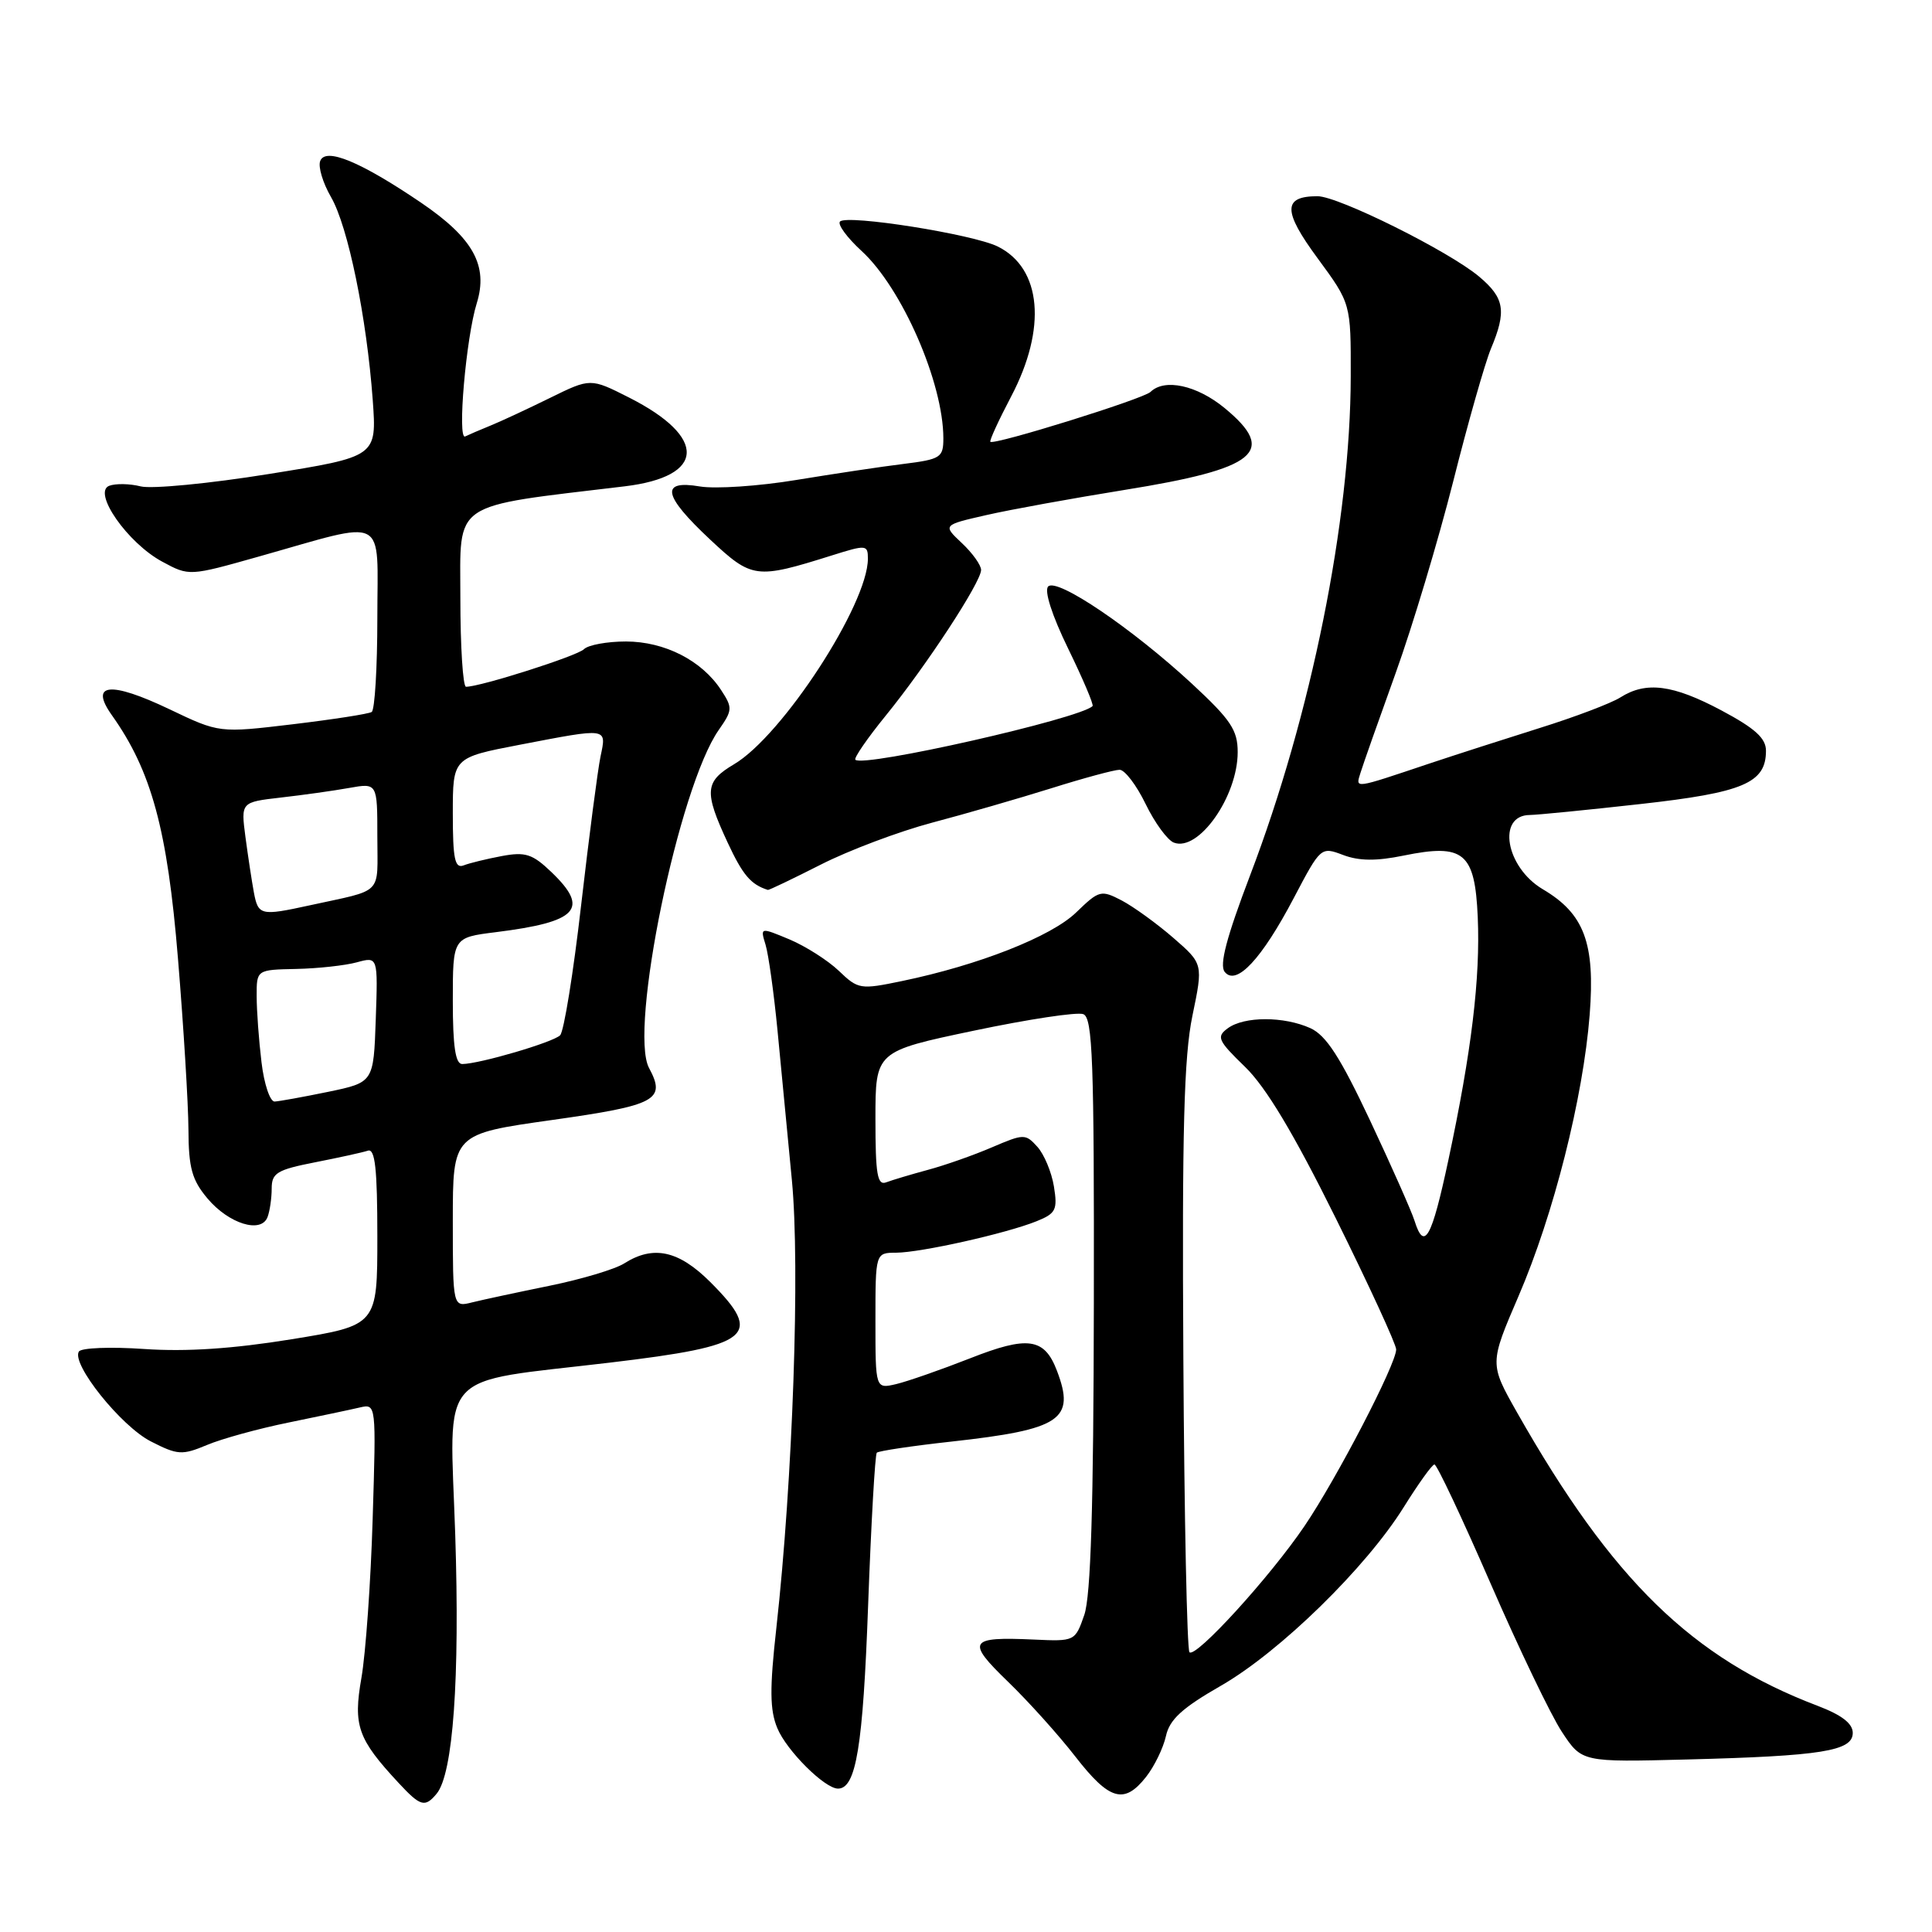 <?xml version="1.0" encoding="UTF-8" standalone="no"?>
<!DOCTYPE svg PUBLIC "-//W3C//DTD SVG 1.1//EN" "http://www.w3.org/Graphics/SVG/1.1/DTD/svg11.dtd" >
<svg xmlns="http://www.w3.org/2000/svg" xmlns:xlink="http://www.w3.org/1999/xlink" version="1.1" viewBox="0 0 256 256">
 <g >
 <path fill="currentColor"
d=" M 57.86 237.67 C 60.04 235.04 60.94 222.42 60.32 203.33 C 59.59 181.11 57.60 183.32 80.85 180.55 C 99.62 178.32 101.25 177.01 94.12 169.88 C 89.92 165.69 86.57 164.96 82.71 167.41 C 81.50 168.18 77.04 169.51 72.82 170.37 C 68.60 171.23 63.98 172.22 62.57 172.57 C 60.00 173.22 60.00 173.22 60.00 161.74 C 60.00 150.26 60.00 150.26 73.12 148.41 C 87.00 146.45 88.28 145.76 86.00 141.51 C 83.31 136.46 89.94 104.30 95.24 96.72 C 97.07 94.10 97.09 93.78 95.54 91.42 C 92.98 87.51 88.06 85.01 82.95 85.00 C 80.45 85.00 77.94 85.46 77.38 86.02 C 76.48 86.92 63.68 91.00 61.75 91.00 C 61.34 91.00 61.00 85.69 61.00 79.21 C 61.00 66.24 59.54 67.23 82.78 64.44 C 93.50 63.15 93.76 57.95 83.36 52.68 C 78.24 50.09 78.24 50.09 72.87 52.73 C 69.92 54.18 66.38 55.83 65.00 56.39 C 63.62 56.95 62.11 57.60 61.64 57.83 C 60.57 58.36 61.75 44.74 63.17 40.19 C 64.72 35.19 62.71 31.56 55.80 26.86 C 47.76 21.41 43.13 19.49 42.43 21.33 C 42.13 22.09 42.78 24.24 43.86 26.11 C 46.12 30.00 48.59 42.07 49.39 53.01 C 49.93 60.51 49.93 60.51 35.61 62.81 C 27.74 64.08 20.10 64.81 18.65 64.45 C 17.19 64.08 15.32 64.05 14.47 64.37 C 12.22 65.24 16.92 71.97 21.51 74.43 C 25.07 76.35 25.07 76.35 34.28 73.75 C 51.59 68.87 50.00 68.05 50.00 81.86 C 50.00 88.47 49.66 94.09 49.25 94.34 C 48.84 94.60 44.12 95.33 38.78 95.97 C 29.05 97.13 29.05 97.13 22.46 93.98 C 14.62 90.24 11.81 90.52 14.81 94.75 C 20.07 102.14 22.18 109.90 23.58 126.99 C 24.33 136.07 24.95 146.28 24.97 149.67 C 24.99 154.77 25.44 156.36 27.49 158.80 C 30.32 162.16 34.60 163.49 35.45 161.27 C 35.75 160.48 36.00 158.78 36.00 157.49 C 36.00 155.43 36.70 155.00 41.75 154.01 C 44.91 153.39 48.06 152.70 48.75 152.47 C 49.70 152.16 50.00 154.87 50.00 163.84 C 50.00 175.61 50.00 175.61 38.63 177.46 C 30.85 178.72 24.70 179.13 19.13 178.75 C 14.66 178.44 10.75 178.59 10.45 179.09 C 9.43 180.73 16.04 188.98 19.98 190.99 C 23.54 192.81 24.12 192.85 27.42 191.47 C 29.39 190.64 34.26 189.30 38.25 188.49 C 42.24 187.67 46.48 186.78 47.67 186.50 C 49.85 186.00 49.85 186.00 49.38 201.25 C 49.13 209.64 48.45 219.12 47.89 222.33 C 46.78 228.67 47.40 230.42 52.82 236.25 C 55.72 239.37 56.31 239.54 57.86 237.67 Z  M 151.86 235.45 C 152.96 234.05 154.14 231.62 154.49 230.05 C 154.97 227.84 156.63 226.32 161.81 223.35 C 169.61 218.86 181.00 207.73 186.00 199.71 C 187.93 196.62 189.75 194.07 190.07 194.05 C 190.38 194.02 193.71 201.09 197.48 209.75 C 201.25 218.41 205.51 227.30 206.97 229.50 C 209.61 233.50 209.61 233.50 223.55 233.14 C 241.39 232.68 245.50 232.02 245.50 229.62 C 245.50 228.37 244.04 227.25 240.87 226.04 C 224.23 219.72 213.63 209.39 201.03 187.18 C 197.36 180.70 197.36 180.70 201.22 171.73 C 205.86 160.96 209.78 145.46 210.64 134.46 C 211.38 124.96 209.92 121.07 204.43 117.83 C 199.51 114.92 198.31 108.01 202.72 107.99 C 203.70 107.98 210.29 107.33 217.36 106.54 C 231.01 105.02 234.00 103.75 234.00 99.48 C 234.00 97.82 232.57 96.52 228.11 94.14 C 221.67 90.71 218.12 90.25 214.71 92.41 C 213.50 93.18 208.68 95.01 204.00 96.47 C 199.32 97.94 192.80 100.04 189.50 101.14 C 179.24 104.58 179.62 104.53 180.27 102.41 C 180.59 101.36 182.69 95.41 184.93 89.19 C 187.17 82.97 190.60 71.53 192.56 63.78 C 194.51 56.03 196.76 48.13 197.55 46.22 C 199.65 41.21 199.37 39.49 195.99 36.65 C 192.00 33.29 177.34 26.00 174.58 26.00 C 169.97 26.00 169.97 27.95 174.59 34.22 C 179.00 40.22 179.00 40.22 178.98 49.86 C 178.95 68.98 173.75 94.74 165.64 116.00 C 162.52 124.20 161.55 127.87 162.28 128.78 C 163.81 130.70 167.18 127.09 171.44 118.98 C 175.00 112.21 175.03 112.18 177.97 113.29 C 180.08 114.09 182.37 114.11 185.98 113.37 C 193.97 111.74 195.43 112.95 195.81 121.53 C 196.16 129.61 194.99 139.33 191.91 153.75 C 189.70 164.10 188.72 165.86 187.43 161.75 C 187.04 160.51 184.40 154.55 181.55 148.49 C 177.59 140.08 175.73 137.20 173.64 136.24 C 170.13 134.65 164.86 134.65 162.69 136.25 C 161.15 137.38 161.36 137.86 164.97 141.36 C 167.74 144.04 171.40 150.14 176.98 161.39 C 181.39 170.29 185.00 178.13 185.00 178.81 C 185.00 180.75 177.13 195.91 172.84 202.23 C 168.26 208.98 158.44 219.75 157.61 218.93 C 157.29 218.62 156.92 201.07 156.80 179.93 C 156.62 149.80 156.88 140.01 158.00 134.60 C 159.43 127.71 159.43 127.71 155.46 124.26 C 153.28 122.37 150.21 120.15 148.64 119.32 C 145.89 117.89 145.64 117.96 142.60 120.90 C 139.30 124.10 129.68 127.89 119.49 130.00 C 114.00 131.14 113.71 131.10 111.15 128.64 C 109.69 127.25 106.75 125.38 104.62 124.48 C 100.73 122.86 100.73 122.86 101.44 125.18 C 101.83 126.46 102.54 131.55 103.02 136.50 C 103.49 141.45 104.36 150.40 104.93 156.39 C 106.03 167.88 105.05 196.11 102.87 215.72 C 101.97 223.78 102.00 226.59 103.00 228.99 C 104.23 231.97 109.28 237.00 111.04 237.00 C 113.44 237.00 114.35 231.43 115.03 212.73 C 115.43 201.83 115.95 192.72 116.18 192.49 C 116.41 192.26 120.85 191.59 126.05 191.02 C 140.59 189.41 142.52 188.12 140.05 181.63 C 138.39 177.27 136.20 176.96 128.50 180.00 C 124.65 181.51 120.26 183.04 118.75 183.40 C 116.00 184.04 116.00 184.04 116.00 175.02 C 116.00 166.00 116.00 166.00 118.75 165.99 C 122.03 165.97 133.34 163.44 137.35 161.82 C 139.91 160.79 140.15 160.31 139.65 157.21 C 139.34 155.31 138.35 152.94 137.45 151.95 C 135.88 150.21 135.66 150.22 131.43 152.03 C 129.01 153.07 125.20 154.41 122.96 155.01 C 120.71 155.62 118.23 156.36 117.44 156.66 C 116.25 157.12 116.00 155.64 116.00 148.26 C 116.00 139.31 116.00 139.31 129.04 136.57 C 136.22 135.06 142.74 134.07 143.54 134.38 C 144.78 134.85 144.99 140.51 144.94 172.72 C 144.90 199.68 144.54 211.50 143.67 214.00 C 142.46 217.48 142.41 217.50 136.98 217.25 C 128.36 216.86 127.99 217.45 133.57 222.84 C 136.28 225.46 140.30 229.93 142.50 232.77 C 147.01 238.57 148.96 239.13 151.86 235.45 Z  M 108.75 114.57 C 112.46 112.68 119.10 110.18 123.50 109.01 C 127.90 107.85 135.01 105.79 139.30 104.45 C 143.59 103.10 147.67 102.00 148.35 102.00 C 149.04 102.00 150.59 104.04 151.80 106.53 C 153.01 109.03 154.70 111.33 155.54 111.65 C 158.81 112.91 164.00 105.54 164.00 99.66 C 164.00 96.73 163.09 95.38 157.94 90.60 C 149.98 83.24 140.07 76.53 138.89 77.71 C 138.34 78.26 139.38 81.52 141.53 85.93 C 143.49 89.95 144.95 93.38 144.77 93.56 C 143.10 95.23 114.39 101.73 113.34 100.67 C 113.12 100.45 114.93 97.82 117.36 94.83 C 122.73 88.24 130.00 77.13 130.00 75.52 C 130.00 74.88 128.85 73.27 127.45 71.96 C 124.91 69.57 124.91 69.57 130.70 68.25 C 133.89 67.52 142.12 66.03 148.99 64.92 C 166.56 62.10 169.30 59.87 162.27 54.07 C 158.60 51.05 154.31 50.11 152.45 51.93 C 151.50 52.86 131.74 59.01 131.23 58.54 C 131.08 58.40 132.32 55.70 133.98 52.54 C 138.73 43.51 138.03 35.56 132.22 32.67 C 128.95 31.04 112.27 28.40 111.31 29.35 C 110.94 29.72 112.23 31.48 114.17 33.26 C 119.52 38.17 125.00 50.72 125.00 58.09 C 125.00 60.62 124.64 60.86 119.75 61.47 C 116.86 61.82 110.45 62.79 105.50 63.60 C 100.55 64.42 94.81 64.80 92.75 64.46 C 87.44 63.56 87.83 65.63 94.08 71.48 C 99.66 76.70 100.16 76.76 110.25 73.59 C 114.79 72.16 115.00 72.18 115.00 74.03 C 115.00 80.08 103.66 97.50 97.26 101.27 C 93.38 103.57 93.27 104.88 96.41 111.63 C 98.42 115.95 99.48 117.20 101.75 117.92 C 101.89 117.96 105.04 116.45 108.75 114.57 Z  M 34.65 140.75 C 34.30 137.86 34.01 133.93 34.01 132.00 C 34.00 128.50 34.00 128.50 39.25 128.39 C 42.14 128.33 45.76 127.93 47.29 127.51 C 50.08 126.75 50.08 126.75 49.79 135.09 C 49.50 143.42 49.50 143.42 43.50 144.67 C 40.20 145.35 37.00 145.93 36.39 145.96 C 35.78 145.98 34.99 143.64 34.65 140.75 Z  M 60.00 132.62 C 60.00 124.23 60.00 124.23 65.68 123.52 C 76.58 122.16 78.17 120.45 73.07 115.56 C 70.55 113.15 69.62 112.85 66.50 113.43 C 64.49 113.81 62.21 114.36 61.43 114.67 C 60.27 115.11 60.00 113.82 60.00 107.80 C 60.00 100.39 60.00 100.39 68.84 98.69 C 80.67 96.42 80.38 96.38 79.57 100.25 C 79.20 102.04 78.05 110.87 77.01 119.88 C 75.98 128.89 74.72 136.68 74.22 137.18 C 73.29 138.11 63.56 140.97 61.25 140.99 C 60.35 141.00 60.00 138.66 60.00 132.62 Z  M 33.64 118.25 C 33.36 116.74 32.86 113.43 32.52 110.89 C 31.92 106.29 31.92 106.29 37.21 105.68 C 40.12 105.35 44.19 104.78 46.25 104.41 C 50.00 103.74 50.00 103.74 50.00 110.85 C 50.00 118.75 50.95 117.79 41.00 119.97 C 34.55 121.38 34.21 121.30 33.64 118.25 Z "/>
</g>
</svg>
